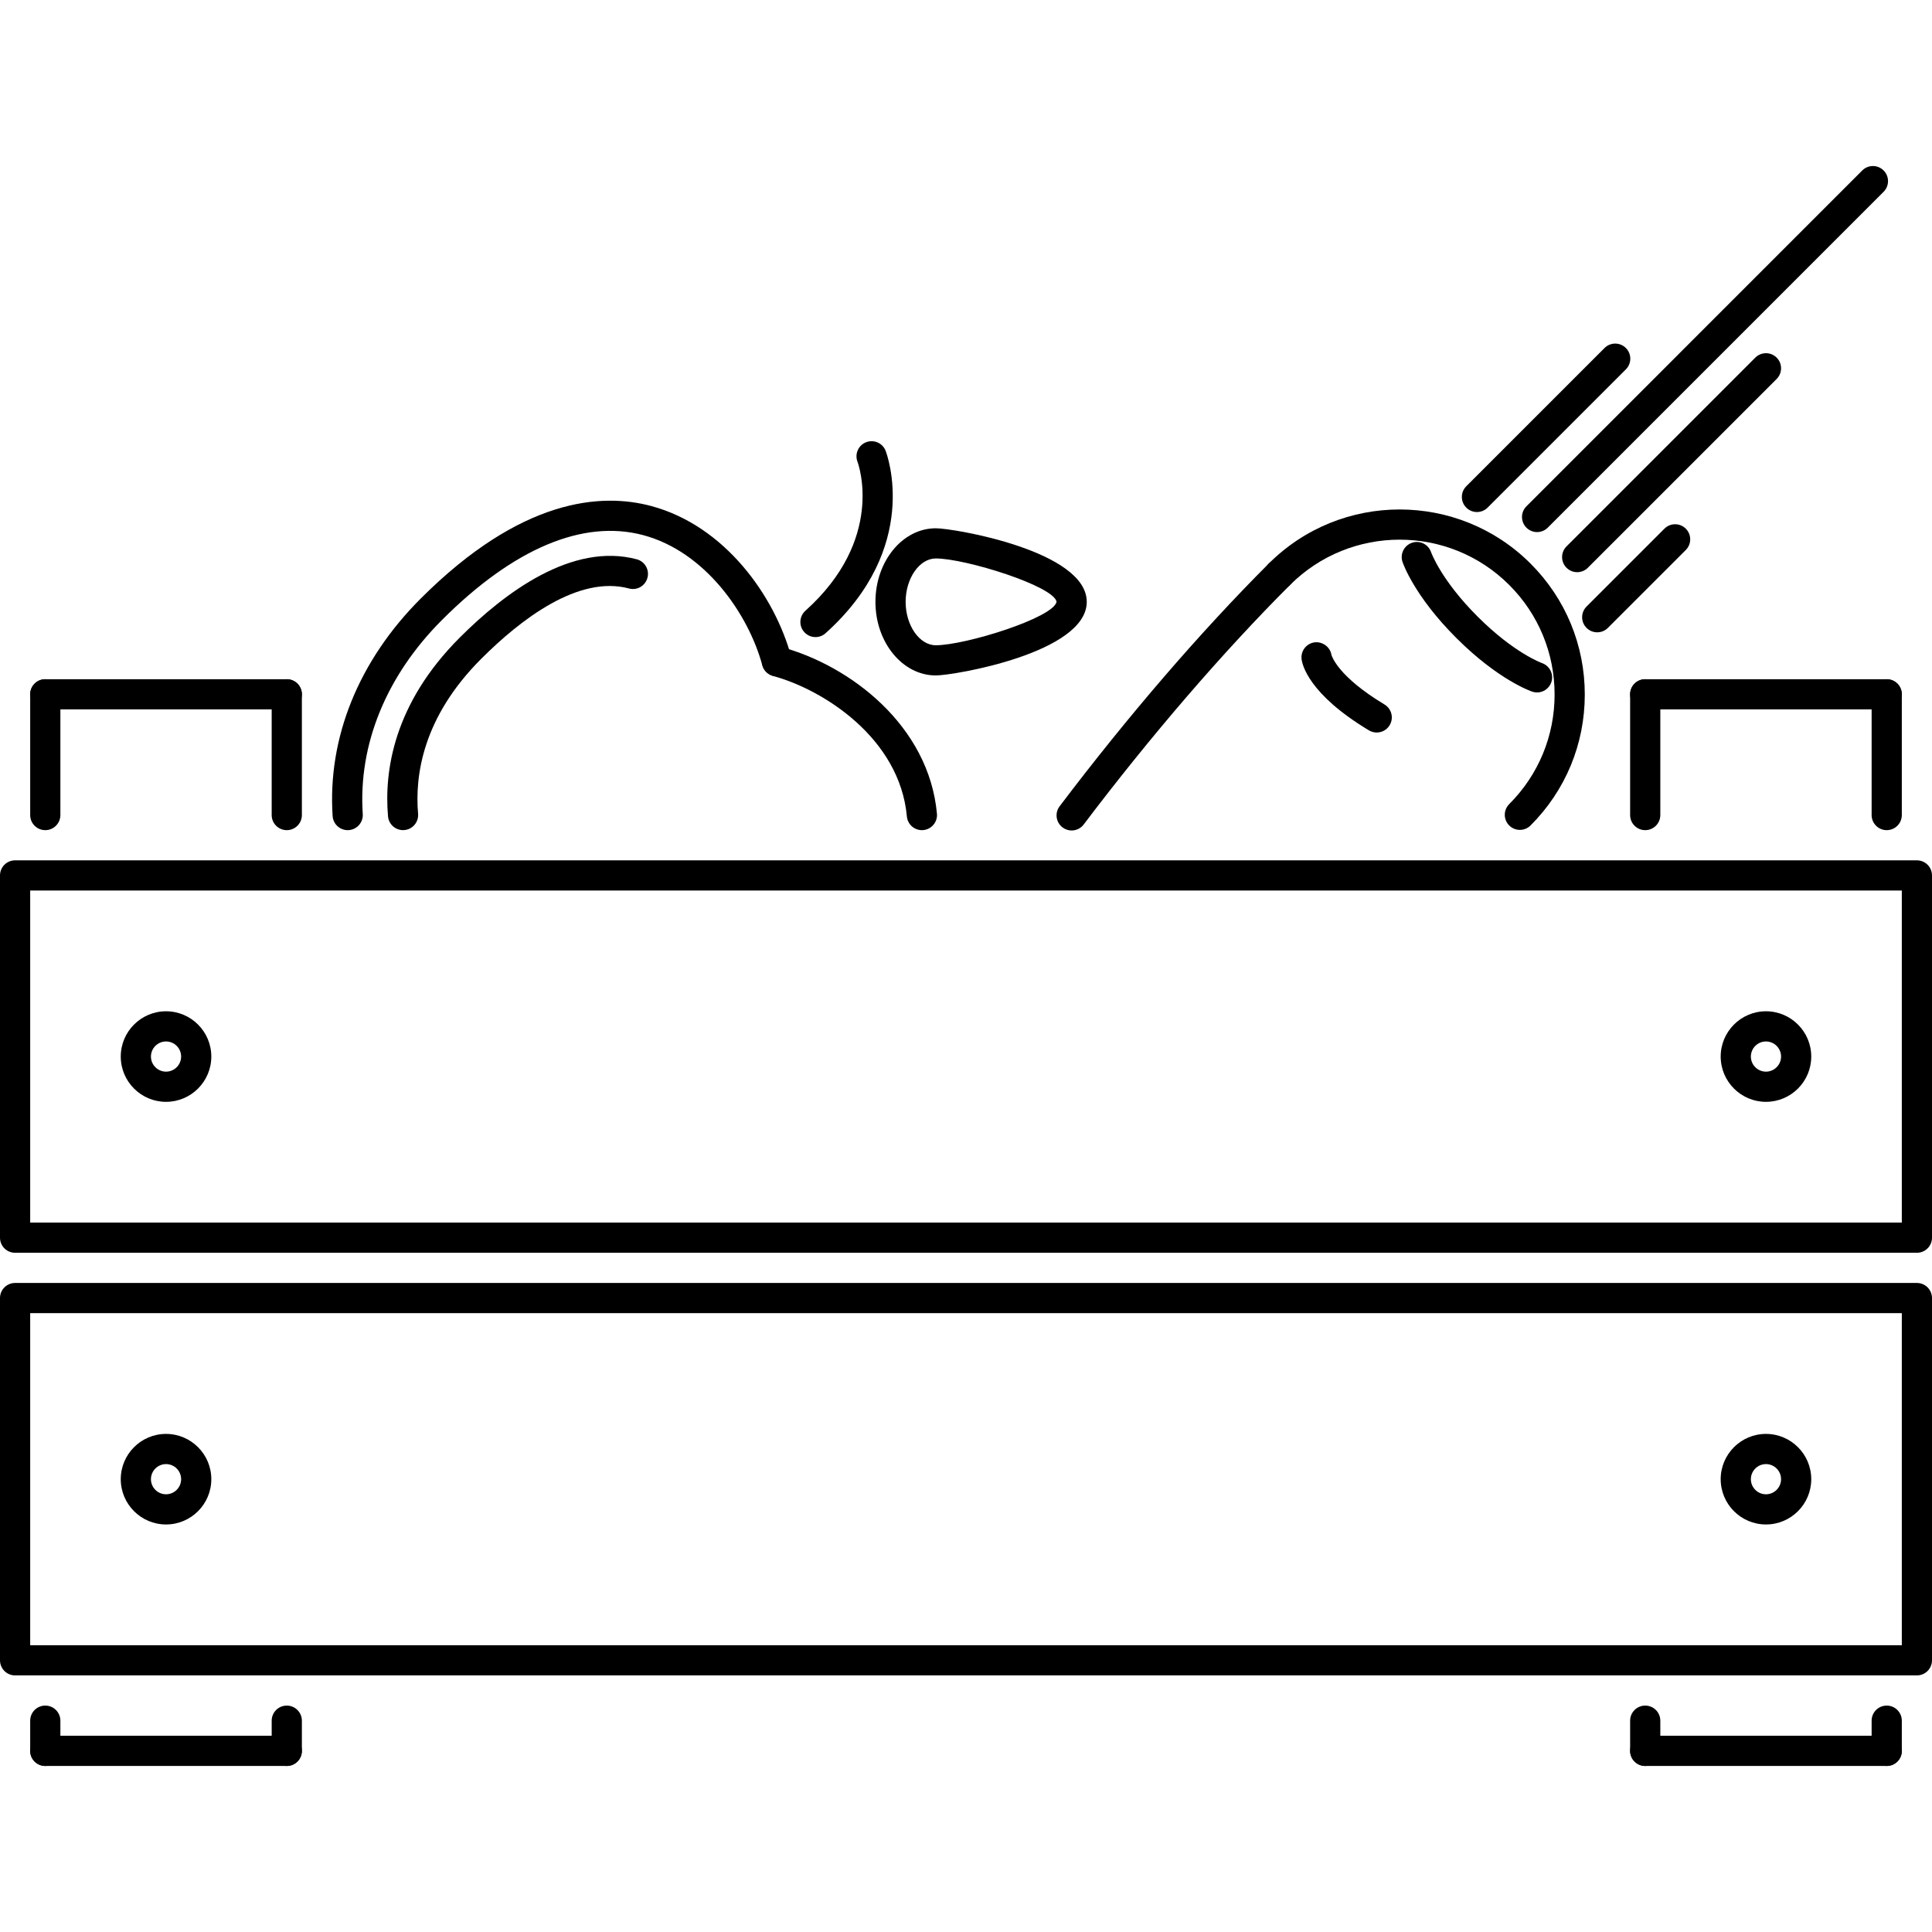 <?xml version="1.0" encoding="iso-8859-1"?>
<!-- Generator: Adobe Illustrator 19.0.0, SVG Export Plug-In . SVG Version: 6.00 Build 0)  -->
<svg version="1.1" id="Capa_1" xmlns="http://www.w3.org/2000/svg" xmlns:xlink="http://www.w3.org/1999/xlink" x="0px" y="0px"
	 viewBox="0 0 511.871 511.871" style="enable-background:new 0 0 511.871 511.871;" xml:space="preserve">
<g>
	<g>
		<path d="M507.872,227.941H3.999c-2.21,0-3.999,1.789-3.999,3.999v95.976c0,2.21,1.789,3.999,3.999,3.999h503.874
			c2.209,0,3.999-1.789,3.998-3.999V231.94C511.871,229.73,510.082,227.941,507.872,227.941z M503.873,323.917H7.998v-87.978
			h495.875V323.917z"/>
	</g>
</g>
<g>
	<g>
		<path d="M507.872,339.913H3.999c-2.21,0-3.999,1.789-3.999,3.999v95.976c0,2.211,1.789,3.999,3.999,3.999h503.874
			c2.209,0,3.999-1.788,3.998-3.999v-95.976C511.871,341.702,510.082,339.913,507.872,339.913z M503.873,435.889H7.998v-87.978
			h495.875V435.889z"/>
	</g>
</g>
<g>
	<g>
		<path d="M11.998,179.954c-2.21,0-3.999,1.789-3.999,3.999v31.992c0,2.21,1.789,3.999,3.999,3.999c2.21,0,3.999-1.789,3.999-3.999
			v-31.992C15.997,181.743,14.208,179.954,11.998,179.954z"/>
	</g>
</g>
<g>
	<g>
		<path d="M75.982,179.954H11.998c-2.21,0-3.999,1.789-3.999,3.999c0,2.211,1.789,3.999,3.999,3.999h63.983
			c2.211,0,3.999-1.788,4-3.999C79.981,181.743,78.192,179.954,75.982,179.954z"/>
	</g>
</g>
<g>
	<g>
		<path d="M75.981,179.954c-2.21,0-3.999,1.789-3.999,3.999v31.992c0,2.21,1.789,3.999,3.999,3.999c2.211,0,3.999-1.789,3.999-3.999
			v-31.992C79.98,181.743,78.191,179.954,75.981,179.954z"/>
	</g>
</g>
<g>
	<g>
		<path d="M75.981,451.885c-2.21,0-3.999,1.788-3.999,3.999v7.998c0,2.21,1.789,3.999,3.999,3.999c2.211,0,3.999-1.789,3.999-3.999
			v-7.998C79.98,453.673,78.191,451.885,75.981,451.885z"/>
	</g>
</g>
<g>
	<g>
		<path d="M75.982,459.883H11.998c-2.21,0-3.999,1.788-3.999,3.999c0,2.21,1.789,3.999,3.999,3.999h63.983
			c2.211,0,3.999-1.789,4-3.999C79.981,461.671,78.192,459.883,75.982,459.883z"/>
	</g>
</g>
<g>
	<g>
		<path d="M11.998,451.885c-2.21,0-3.999,1.788-3.999,3.999v7.998c0,2.21,1.789,3.999,3.999,3.999c2.21,0,3.999-1.789,3.999-3.999
			v-7.998C15.997,453.673,14.208,451.885,11.998,451.885z"/>
	</g>
</g>
<g>
	<g>
		<path d="M435.89,179.954c-2.21,0-3.998,1.789-3.998,3.999v31.992c0,2.21,1.788,3.999,3.998,3.999c2.211,0,4-1.789,4-3.999v-31.992
			C439.89,181.743,438.101,179.954,435.89,179.954z"/>
	</g>
</g>
<g>
	<g>
		<path d="M499.874,179.954H435.89c-2.21,0-3.998,1.789-3.998,3.999c0,2.211,1.788,3.999,3.998,3.999h63.984
			c2.21,0,4-1.788,3.999-3.999C503.873,181.743,502.084,179.954,499.874,179.954z"/>
	</g>
</g>
<g>
	<g>
		<path d="M499.874,179.954c-2.211,0-3.999,1.789-3.999,3.999v31.992c0,2.21,1.788,3.999,3.999,3.999c2.21,0,4-1.789,3.999-3.999
			v-31.992C503.873,181.743,502.084,179.954,499.874,179.954z"/>
	</g>
</g>
<g>
	<g>
		<path d="M499.874,451.885c-2.211,0-3.999,1.788-3.999,3.999v7.998c0,2.21,1.788,3.999,3.999,3.999c2.21,0,4-1.789,3.999-3.999
			v-7.998C503.873,453.673,502.084,451.885,499.874,451.885z"/>
	</g>
</g>
<g>
	<g>
		<path d="M499.874,459.883H435.89c-2.21,0-3.998,1.788-3.998,3.999c0,2.21,1.788,3.999,3.998,3.999h63.984
			c2.21,0,4-1.789,3.999-3.999C503.873,461.671,502.084,459.883,499.874,459.883z"/>
	</g>
</g>
<g>
	<g>
		<path d="M435.89,451.885c-2.21,0-3.998,1.788-3.998,3.999v7.998c0,2.21,1.788,3.999,3.998,3.999c2.211,0,4-1.789,4-3.999v-7.998
			C439.89,453.673,438.101,451.885,435.89,451.885z"/>
	</g>
</g>
<g>
	<g>
		<path d="M43.99,267.931c-6.616,0-11.997,5.382-11.997,11.998c0,6.615,5.381,11.996,11.997,11.996
			c6.615,0,11.997-5.381,11.997-11.996C55.987,273.313,50.605,267.931,43.99,267.931z M43.99,283.927
			c-2.207,0-3.999-1.796-3.999-3.998c0-2.203,1.792-4,3.999-4c2.206,0,3.999,1.797,3.999,4
			C47.989,282.131,46.196,283.927,43.99,283.927z"/>
	</g>
</g>
<g>
	<g>
		<path d="M467.882,267.931c-6.615,0-11.997,5.382-11.997,11.998c0,6.615,5.382,11.996,11.997,11.996
			c6.616,0,11.997-5.381,11.997-11.996C479.879,273.313,474.497,267.931,467.882,267.931z M467.882,283.927
			c-2.202,0-3.999-1.796-3.999-3.998c0-2.203,1.797-4,3.999-4c2.203,0,3.999,1.797,3.999,4
			C471.881,282.131,470.085,283.927,467.882,283.927z"/>
	</g>
</g>
<g>
	<g>
		<path d="M43.99,379.904c-6.616,0-11.997,5.381-11.997,11.996c0,6.616,5.381,11.998,11.997,11.998
			c6.615,0,11.997-5.382,11.997-11.998C55.987,385.285,50.605,379.904,43.99,379.904z M43.99,395.9c-2.207,0-3.999-1.797-3.999-4
			c0-2.202,1.792-3.998,3.999-3.998c2.206,0,3.999,1.796,3.999,3.998C47.989,394.103,46.196,395.9,43.99,395.9z"/>
	</g>
</g>
<g>
	<g>
		<path d="M467.882,379.904c-6.615,0-11.997,5.381-11.997,11.996c0,6.616,5.382,11.998,11.997,11.998
			c6.616,0,11.997-5.382,11.997-11.998C479.879,385.285,474.497,379.904,467.882,379.904z M467.882,395.9
			c-2.202,0-3.999-1.797-3.999-4c0-2.202,1.797-3.998,3.999-3.998c2.203,0,3.999,1.796,3.999,3.998
			C471.881,394.103,470.085,395.9,467.882,395.9z"/>
	</g>
</g>
<g>
	<g>
		<path d="M209.667,174.12c-4.382-16.175-17.582-34.842-37.194-40.068c-13.141-3.515-34.393-2.085-61,24.525
			c-16.433,16.418-24.724,36.889-23.346,57.634c0.14,2.116,1.898,3.733,3.987,3.733c0.09,0,0.179,0,0.269-0.007
			c2.204-0.149,3.871-2.054,3.726-4.257c-1.226-18.409,6.242-36.686,21.019-51.448c18.929-18.933,37.353-26.697,53.287-22.448
			c16.445,4.382,27.876,20.917,31.535,34.429c0.574,2.133,2.776,3.398,4.905,2.812C208.987,178.447,210.245,176.252,209.667,174.12z
			"/>
	</g>
</g>
<g>
	<g>
		<path d="M168.704,148.181c-17.101-4.545-34.94,8.779-46.89,20.737c-17.586,17.574-20.046,35.46-19.011,47.363
			c0.179,2.085,1.925,3.655,3.979,3.655c0.117,0,0.231-0.008,0.35-0.015c2.199-0.187,3.827-2.132,3.636-4.327
			c-0.886-10.216,1.293-25.619,16.703-41.021c10.463-10.474,25.763-22.245,39.178-18.66c2.148,0.586,4.328-0.702,4.894-2.843
			C172.11,150.938,170.836,148.751,168.704,148.181z"/>
	</g>
</g>
<g>
	<g>
		<path d="M206.915,171.385c-2.109-0.585-4.327,0.672-4.905,2.82c-0.575,2.132,0.687,4.327,2.819,4.897
			c13.211,3.57,33.55,16.418,35.44,37.202c0.191,2.078,1.933,3.64,3.979,3.64c0.121,0,0.242-0.008,0.368-0.016
			c2.198-0.203,3.819-2.148,3.62-4.343C246.12,192.309,225.332,176.352,206.915,171.385z"/>
	</g>
</g>
<g>
	<g>
		<path d="M234.645,119.445c-0.793-2.055-3.085-3.062-5.147-2.289c-2.059,0.773-3.094,3.085-2.324,5.147
			c0.308,0.828,7.334,20.542-13.79,39.514c-1.644,1.477-1.781,4.007-0.305,5.647c0.789,0.883,1.883,1.328,2.976,1.328
			c0.953,0,1.91-0.336,2.672-1.023C244.088,144.993,235.039,120.476,234.645,119.445z"/>
	</g>
</g>
<g>
	<g>
		<path d="M405.508,149.321c-19.136-19.128-50.269-19.112-69.373,0.008c-1.562,1.562-1.562,4.093,0,5.655
			c1.562,1.562,4.093,1.562,5.655,0c16.002-15.996,42.043-16.012,58.063-0.008c7.756,7.756,12.027,18.065,12.027,29.039
			c0,10.966-4.271,21.276-12.027,29.032c-1.562,1.562-1.562,4.092,0,5.654c0.781,0.781,1.804,1.172,2.827,1.172
			c1.024,0,2.046-0.39,2.828-1.171c9.271-9.263,14.371-21.581,14.371-34.687C419.879,170.91,414.779,158.585,405.508,149.321z"/>
	</g>
</g>
<g>
	<g>
		<path d="M341.79,149.329c-1.562-1.562-4.093-1.562-5.655,0c-18.152,18.152-37.303,40.381-55.393,64.289
			c-1.335,1.765-0.984,4.272,0.773,5.6c0.726,0.546,1.57,0.812,2.414,0.812c1.211,0,2.405-0.547,3.187-1.586
			c17.87-23.619,36.78-45.566,54.674-63.46C343.352,153.422,343.352,150.891,341.79,149.329z"/>
	</g>
</g>
<g>
	<g>
		<path d="M408.531,175.674c-0.071-0.024-7.365-2.632-17.051-12.317c-9.693-9.686-12.294-16.973-12.317-17.043
			c-0.703-2.078-2.944-3.218-5.046-2.515c-2.093,0.695-3.233,2.96-2.538,5.053c0.117,0.359,3.069,8.998,14.246,20.159
			c11.161,11.162,19.792,14.122,20.151,14.247c0.422,0.141,0.844,0.203,1.266,0.203c1.656,0,3.21-1.054,3.772-2.71
			C411.725,178.666,410.608,176.4,408.531,175.674z"/>
	</g>
</g>
<g>
	<g>
		<path d="M430.767,92.203c-1.562-1.562-4.093-1.562-5.655,0l-36.631,36.631c-1.562,1.562-1.562,4.093,0,5.655
			c0.78,0.781,1.804,1.172,2.827,1.172c1.024,0,2.047-0.391,2.827-1.172l36.632-36.631
			C432.329,96.296,432.329,93.765,430.767,92.203z"/>
	</g>
</g>
<g>
	<g>
		<path d="M499.047,45.161c-1.562-1.562-4.092-1.562-5.654,0l-88.979,88.985c-1.562,1.562-1.562,4.093,0,5.655
			c0.781,0.78,1.805,1.171,2.828,1.171s2.046-0.391,2.827-1.171l88.978-88.985C500.609,49.254,500.609,46.723,499.047,45.161z"/>
	</g>
</g>
<g>
	<g>
		<path d="M470.711,94.748c-1.562-1.562-4.093-1.562-5.655,0l-50.019,50.019c-1.562,1.562-1.562,4.093,0,5.655
			c0.781,0.781,1.804,1.172,2.827,1.172c1.023,0,2.046-0.39,2.827-1.172l50.02-50.019C472.273,98.84,472.273,96.31,470.711,94.748z"
			/>
	</g>
</g>
<g>
	<g>
		<path d="M366.813,186.649c-12.262-7.366-13.942-12.755-14.051-13.138c-0.343-2.101-2.335-3.538-4.397-3.335
			c-2.194,0.258-3.772,2.234-3.522,4.429c0.172,1.467,1.821,9.262,17.847,18.901c0.648,0.382,1.359,0.57,2.062,0.57
			c1.351,0,2.679-0.688,3.428-1.937C369.321,190.242,368.704,187.789,366.813,186.649z"/>
	</g>
</g>
<g>
	<g>
		<path d="M446.638,140.066c-1.562-1.562-4.093-1.562-5.655,0l-20.636,20.635c-1.562,1.562-1.562,4.093,0,5.655
			c0.781,0.781,1.805,1.171,2.828,1.171c1.024,0,2.046-0.39,2.827-1.171l20.636-20.636C448.2,144.158,448.2,141.628,446.638,140.066
			z"/>
	</g>
</g>
<g>
	<g>
		<path d="M247.938,139.964c-8.822,0-15.996,8.747-15.996,19.495c0,10.747,7.174,19.495,15.996,19.495
			c4.827,0,39.99-5.991,39.99-19.495C287.928,145.954,252.765,139.964,247.938,139.964z M247.938,170.956
			c-4.335,0-7.998-5.265-7.998-11.497c0-6.233,3.663-11.497,7.998-11.497c7.838,0,31.211,7.28,31.992,11.466
			C279.149,163.676,255.776,170.956,247.938,170.956z"/>
	</g>
</g>
<g>
</g>
<g>
</g>
<g>
</g>
<g>
</g>
<g>
</g>
<g>
</g>
<g>
</g>
<g>
</g>
<g>
</g>
<g>
</g>
<g>
</g>
<g>
</g>
<g>
</g>
<g>
</g>
<g>
</g>
</svg>
